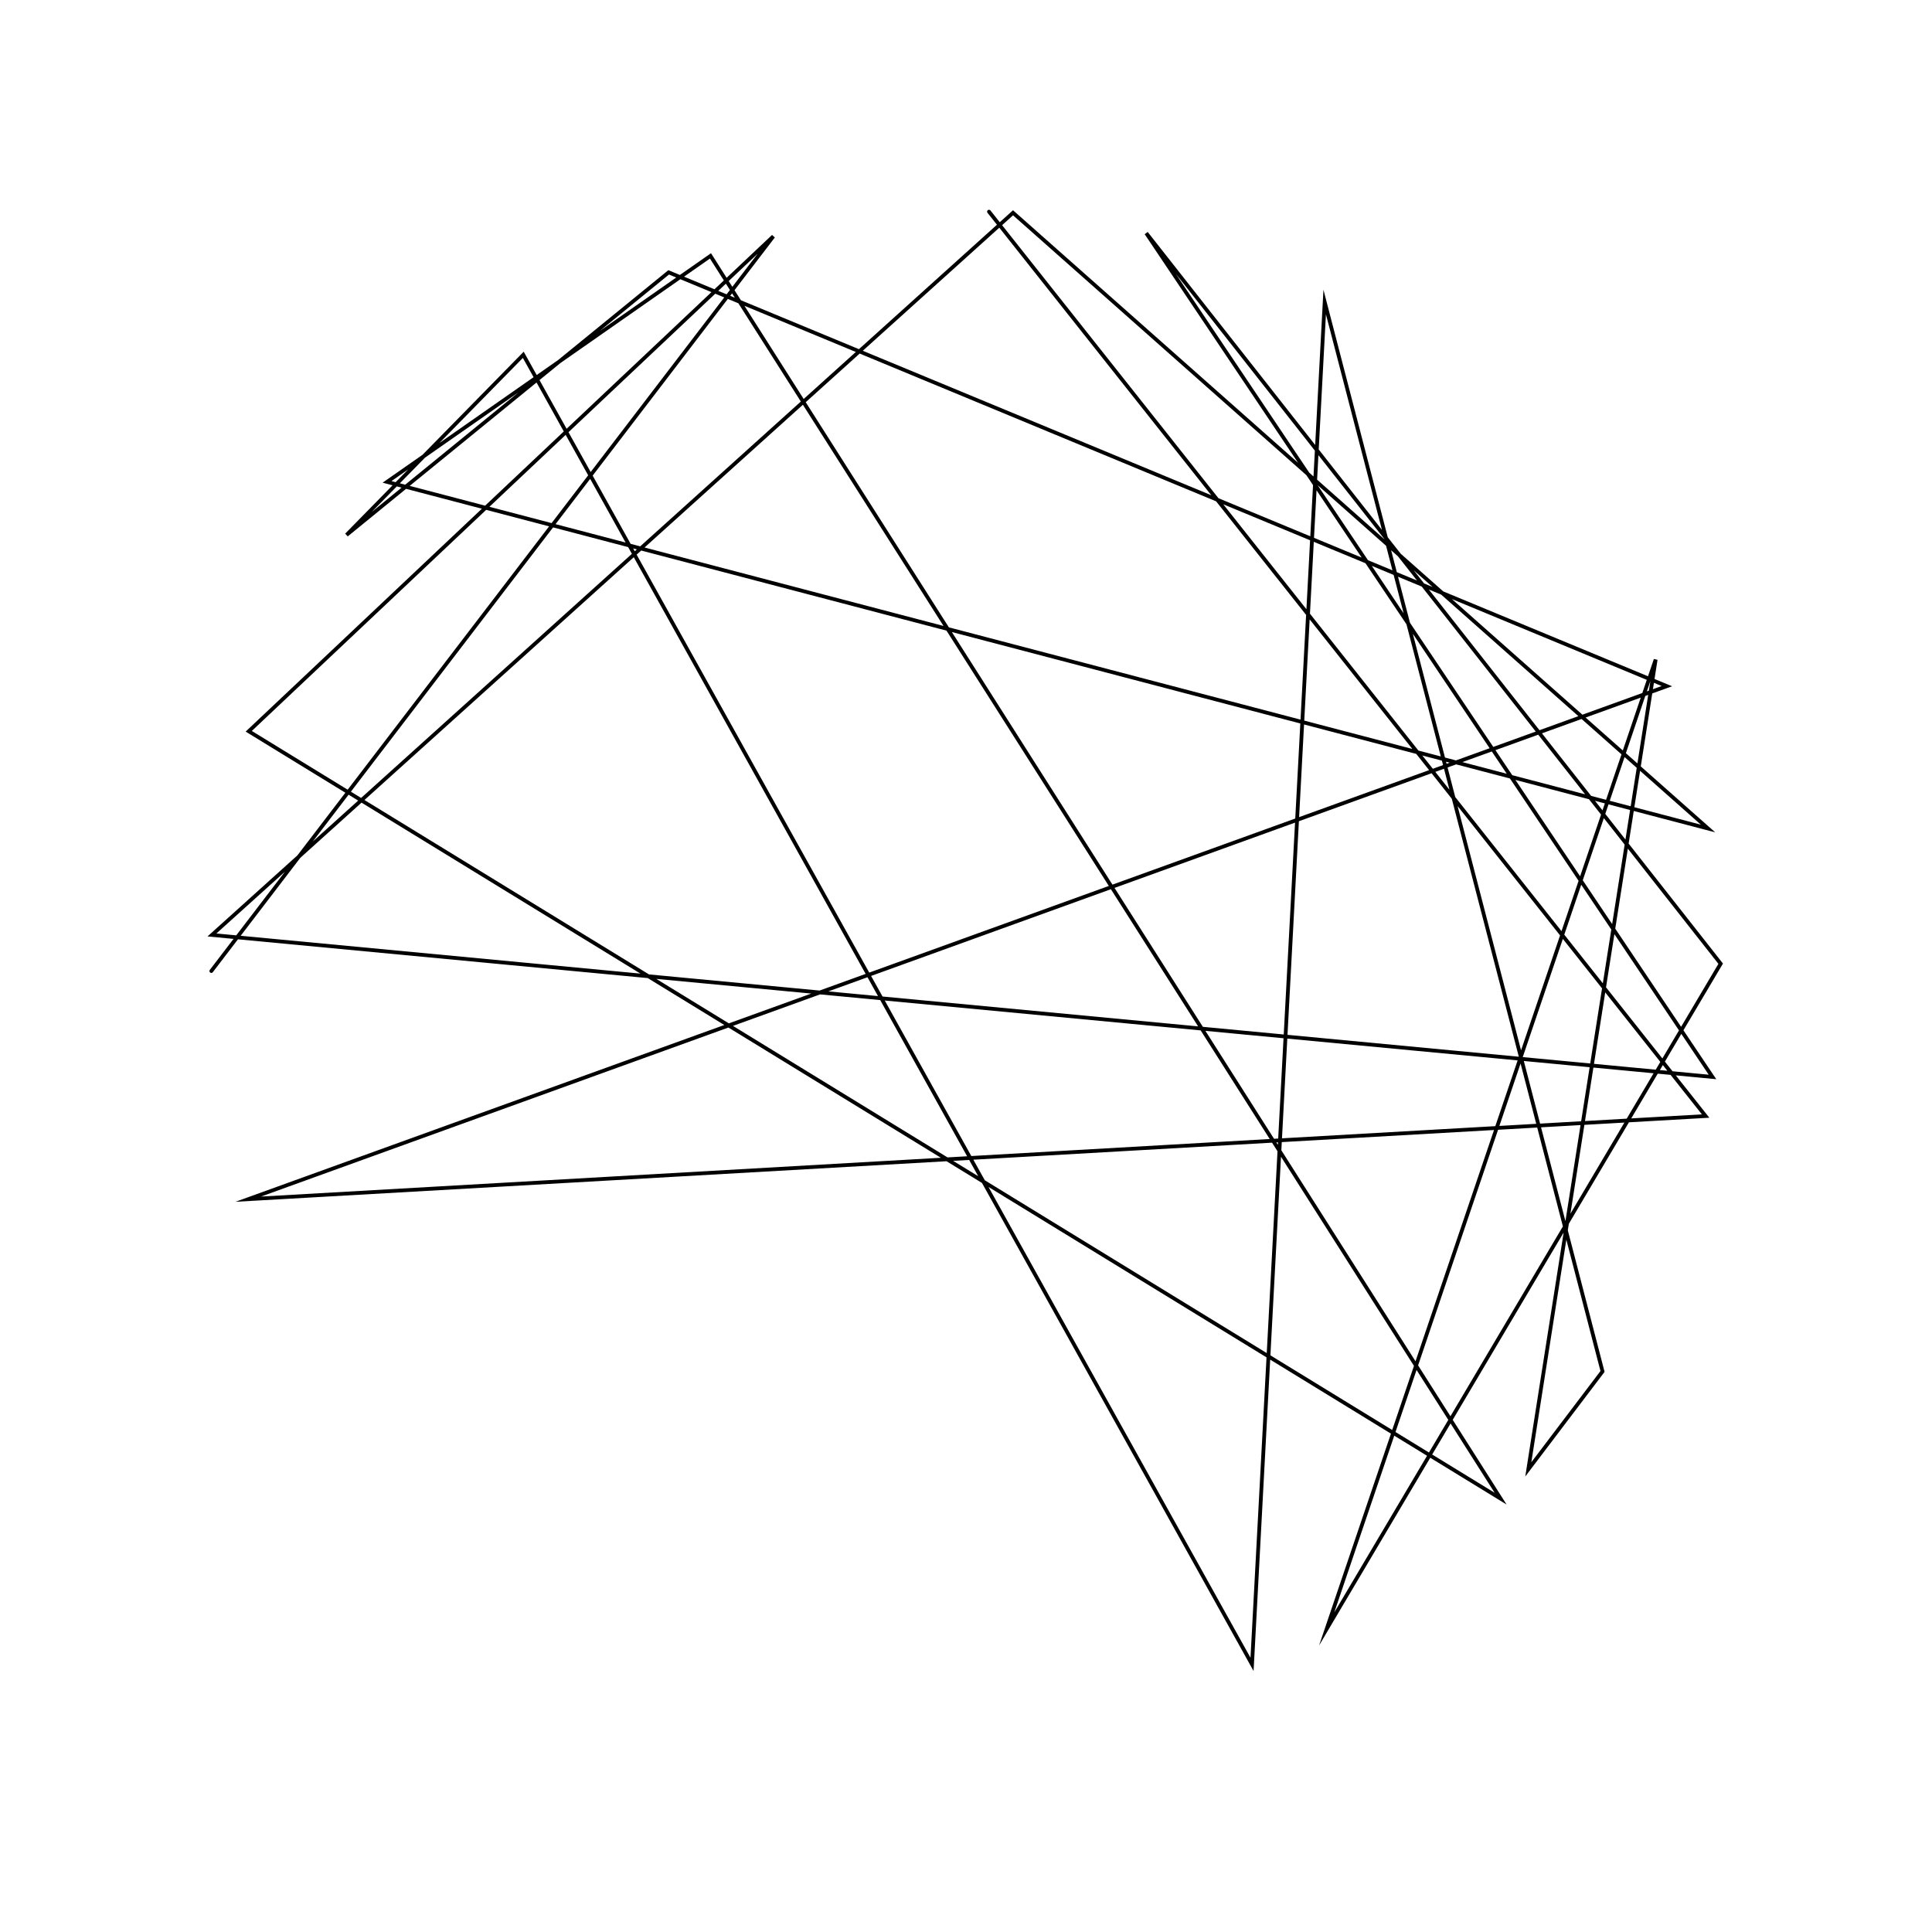 <?xml version="1.0"?>
<!DOCTYPE svg PUBLIC '-//W3C//DTD SVG 1.0//EN'
          'http://www.w3.org/TR/2001/REC-SVG-20010904/DTD/svg10.dtd'>
<svg xmlns:xlink="http://www.w3.org/1999/xlink" style="fill-opacity:1; color-rendering:auto; color-interpolation:auto; text-rendering:auto; stroke:black; stroke-linecap:square; stroke-miterlimit:10; shape-rendering:auto; stroke-opacity:1; fill:black; stroke-dasharray:none; font-weight:normal; stroke-width:1; font-family:'Dialog'; font-style:normal; stroke-linejoin:miter; font-size:12px; stroke-dashoffset:0; image-rendering:auto;" width="512" height="512" xmlns="http://www.w3.org/2000/svg"
><!--Generated by the Batik Graphics2D SVG Generator--><defs id="genericDefs"
  /><g
  ><g style="stroke-linecap:round;"
    ><path style="fill:none;" d="M262.093 56.093 L452.007 295.765 L65.786 317.794 L441.741 181.835 L177.207 72.175 L91.834 141.766 L138.676 94.027 L331.803 441.078 L351.056 80.033 L424.686 363.447 L405.015 389.396 L438.769 174.787 L351.585 431.68 L455.999 255.389 L303.767 61.788 L453.827 285.402 L56.169 247.772 L268.463 56.389 L452.653 219.565 L102.572 127.704 L188.282 67.813 L397.68 397.162 L65.919 193.796 L204.946 62.626 L56.004 257.334"
    /></g
  ></g
></svg
>
